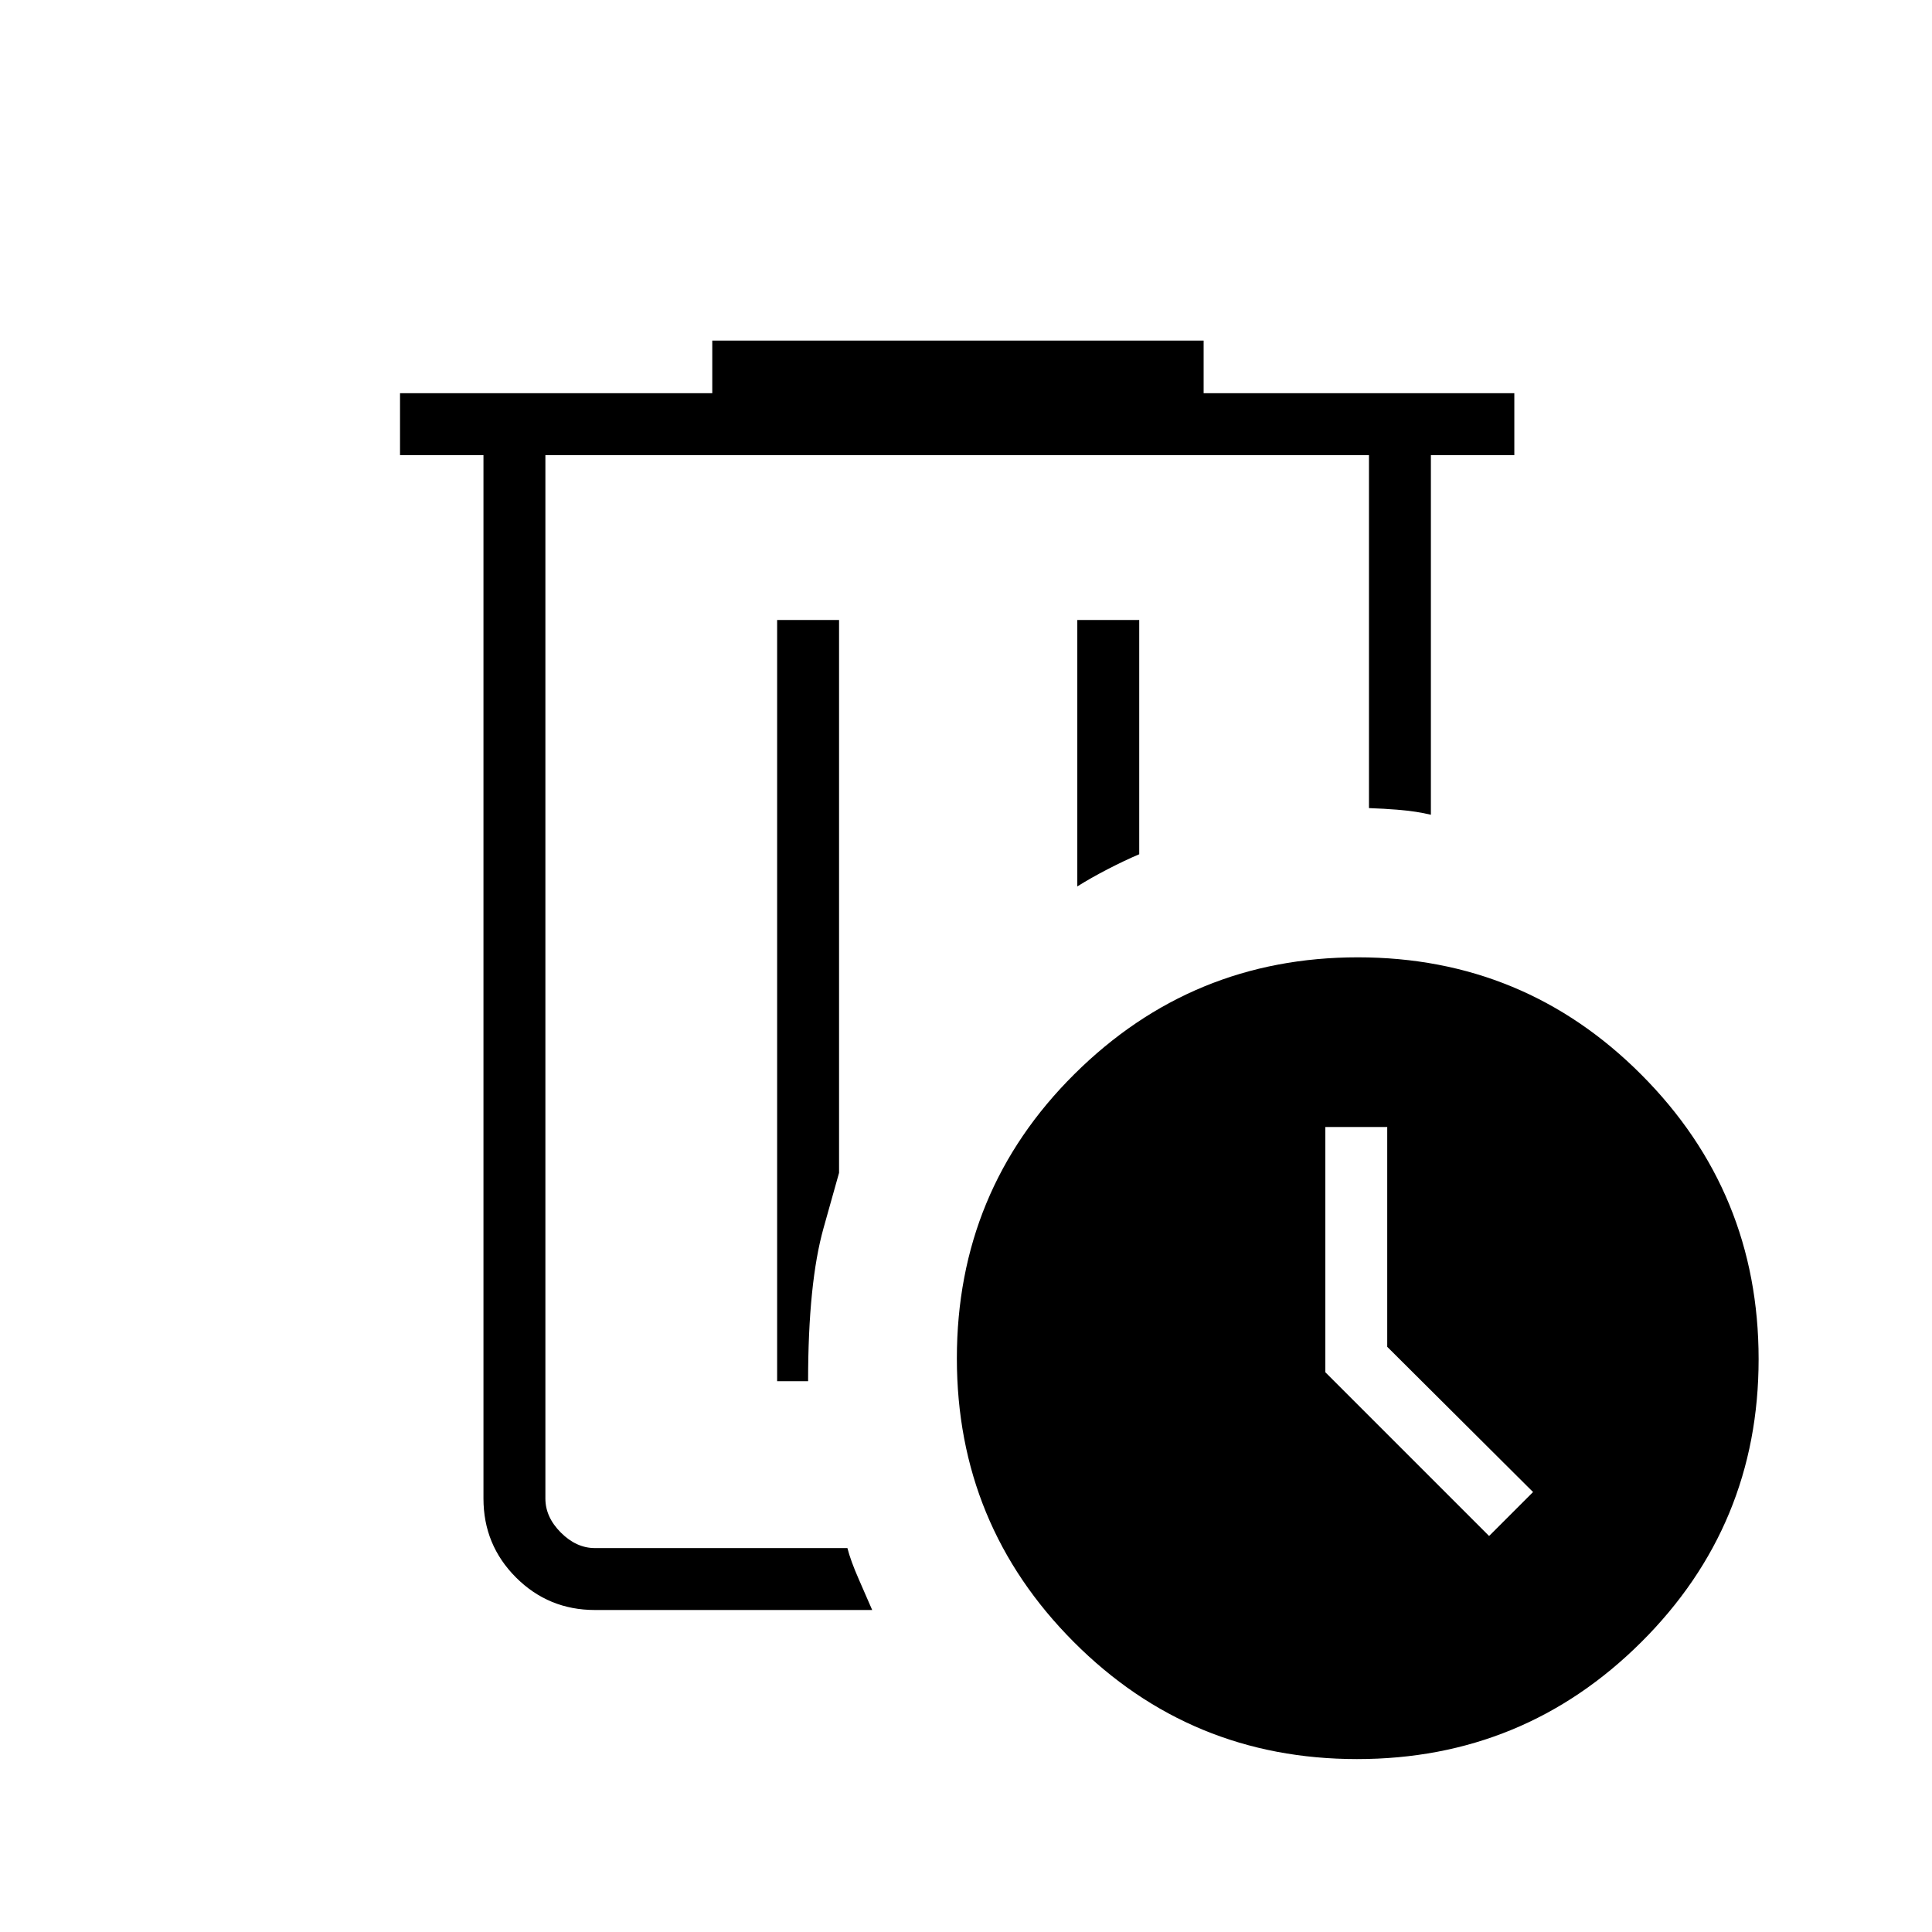 <svg xmlns="http://www.w3.org/2000/svg" width="48" height="48" viewBox="0 -960 960 960"><path d="M271-733.846v543.077-543.077ZM433.385-160h-137.77q-23.058 0-39.221-16.163-16.163-16.164-16.163-39.221v-518.462h-41.462v-30.77h155.154v-26.154h244.154v26.154h154.385v30.77H711v178.692q-7.077-1.692-15.275-2.385-8.197-.692-15.494-.923v-175.384H271v518.462q0 9.23 7.692 16.923 7.692 7.692 16.923 7.692h125.462q1.574 6.223 5.633 15.458 4.059 9.234 6.675 15.311Zm-47.231-113.692h15.384q0-48.77 7.693-76.154l7.692-27.385v-274.692h-30.769v378.231Zm149.154-245.847q6.577-4.153 15.134-8.576 8.558-4.424 15.635-7.409v-116.399h-30.769v132.384ZM674.335-85.923q-82.797 0-140.835-58.24-58.039-58.24-58.039-140.871 0-83.27 58.43-141.272 58.43-58.002 140.806-58.002 82.792 0 140.97 58.394 58.179 58.393 58.179 141.242 0 82.625-58.357 140.687-58.357 58.062-141.154 58.062Zm65.588-110.846 21.846-21.846-72.461-72.164V-400h-30.77v121.846l81.385 81.385Z"/></svg>